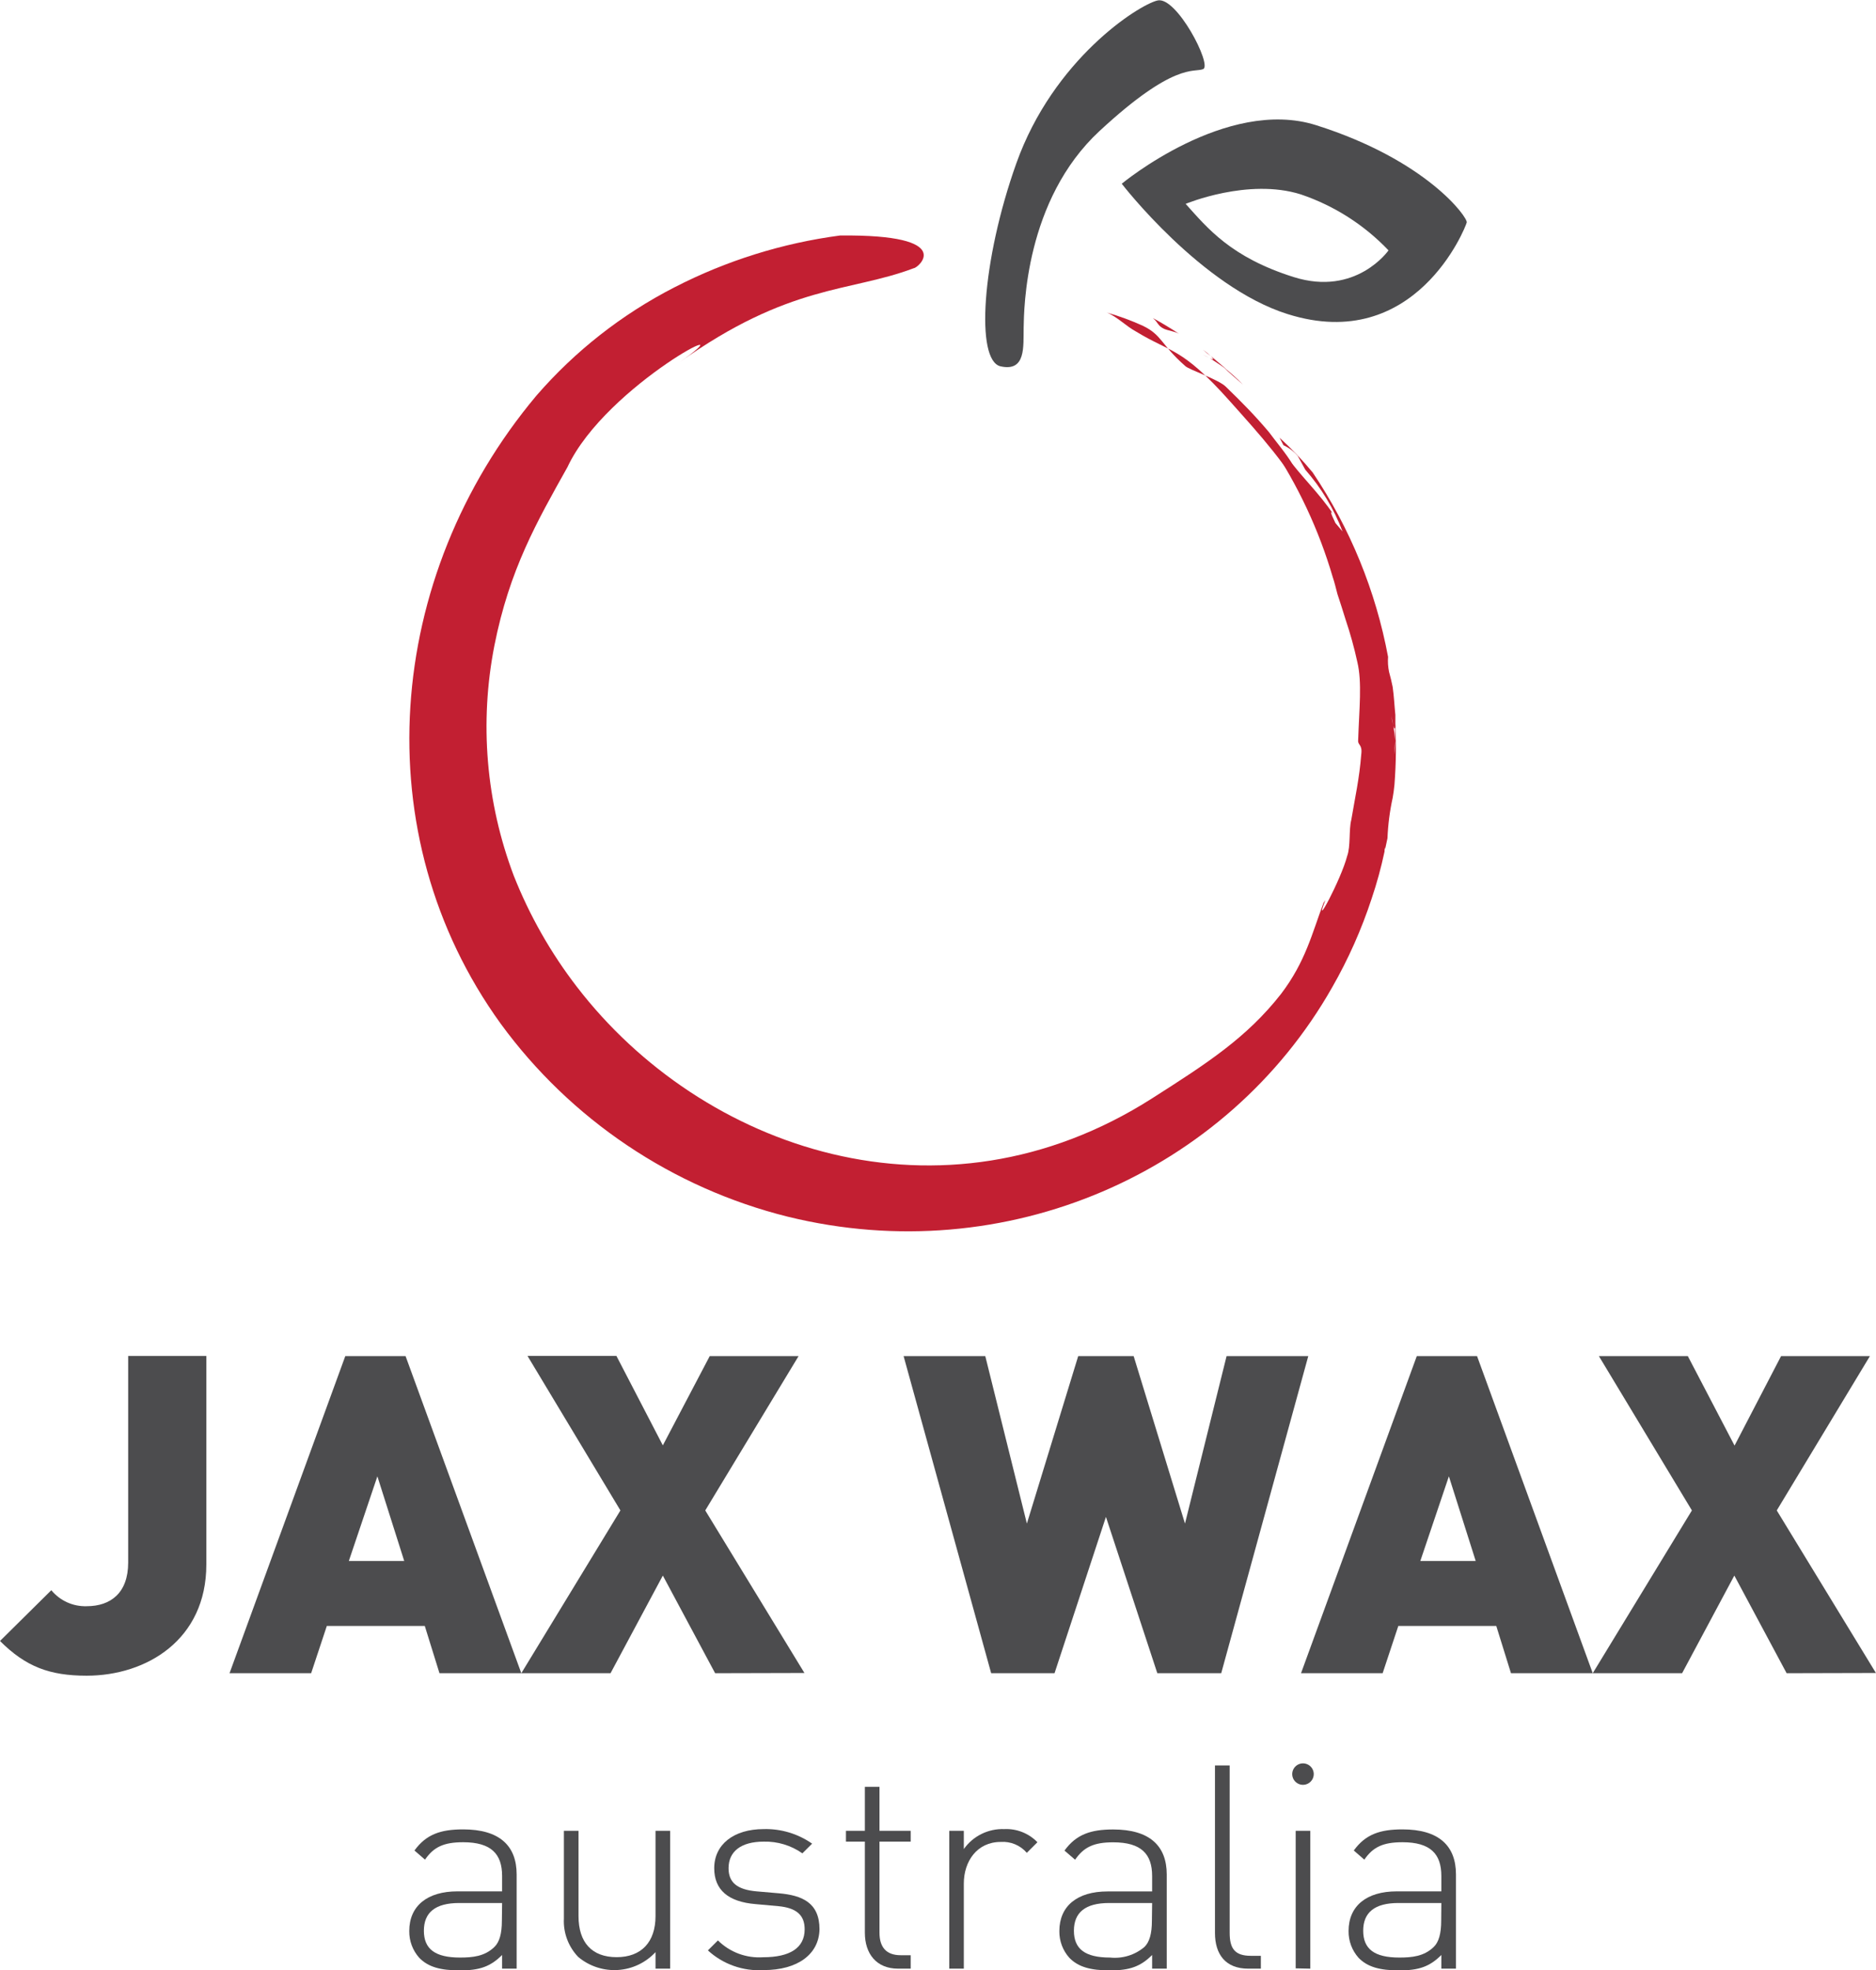 <svg width="141" height="148" viewBox="0 0 141 148" fill="none" xmlns="http://www.w3.org/2000/svg">
<g clip-path="url(#clip0_261_47038)">
<path d="M87.494 24.706C87.857 24.858 88.304 24.892 88.627 25.079C87.981 24.661 87.324 24.26 86.65 23.893C87.092 24.266 86.979 24.452 87.494 24.706Z" fill="#C21F32"/>
<path d="M90.411 26.275L90.994 26.76L90.74 26.518L90.411 26.275Z" fill="#C21F32"/>
<path d="M91.912 27.545C92.382 27.996 92.903 28.431 93.43 28.905C92.957 28.416 92.449 27.962 91.912 27.545Z" fill="#C21F32"/>
<path d="M90.938 26.918C91.227 27.088 91.804 27.483 92.156 27.72L91.023 26.76C91.289 27.054 91.17 27.026 90.938 26.918Z" fill="#C21F32"/>
<path d="M90.4 26.636C90.553 26.715 90.773 26.845 90.938 26.918C90.723 26.811 90.57 26.715 90.4 26.636Z" fill="#C21F32"/>
<path d="M95.373 32.46C94.285 31.179 93.447 30.327 92.156 29.074C91.623 28.51 89.352 27.776 89.08 27.494C87.245 25.886 87.353 25.18 85.908 24.48C85.029 24.079 84.12 23.745 83.19 23.482C83.943 23.775 84.651 24.52 85.416 24.926C88.044 26.529 88.785 26.055 92.388 30.084C94.817 32.804 96.624 34.763 98.657 38.244C99.977 40.598 98.199 36.348 97.128 34.858C96.732 34.153 95.82 33.075 95.373 32.46Z" fill="#C21F32"/>
<path d="M100.459 38.978C100.401 38.883 100.339 38.79 100.272 38.701L100.459 38.978Z" fill="#C21F32"/>
<path d="M99.479 67.821C98.612 70.112 98.136 72.228 96.284 74.666C93.707 77.956 90.706 79.892 86.605 82.504C70.746 92.628 52.752 86.336 43.373 74.152C41.403 71.6 39.802 68.784 38.616 65.789C36.526 60.27 36.022 54.281 37.16 48.492C38.293 42.776 40.355 39.192 42.648 35.095C45.571 28.843 56.774 23.245 51.008 27.263C59.351 21.298 63.859 21.975 68.685 20.146C68.985 20.146 72.032 17.596 63.134 17.692C58.797 18.266 54.591 19.581 50.702 21.58C46.748 23.605 43.221 26.37 40.315 29.723C28.891 43.34 27.373 62.708 37.63 76.901C42.895 84.108 50.535 89.242 59.215 91.404C75.589 95.422 92.207 88.119 100.124 74.175C101.337 72.059 102.331 69.826 103.092 67.51C103.484 66.35 103.807 65.169 104.061 63.972C104.061 63.887 104.061 63.774 104.1 63.65V63.82L104.282 62.973C104.323 61.953 104.453 60.939 104.672 59.943C104.723 59.66 104.774 59.311 104.808 58.944C104.932 57.337 104.951 55.723 104.865 54.113V54.457V54.694V55.642C104.865 55.705 104.865 55.772 104.865 55.84C104.865 56.122 104.825 56.404 104.808 56.687C104.808 56.331 104.842 55.981 104.859 55.642C104.825 55.208 104.78 54.836 104.723 54.514C104.661 54.277 104.604 53.95 104.565 53.786C104.632 54.025 104.685 54.268 104.723 54.514C104.786 54.757 104.848 54.875 104.876 54.474V53.712C104.803 53.013 104.774 52.302 104.672 51.602C104.599 51.235 104.508 50.857 104.401 50.473C104.324 50.102 104.299 49.722 104.327 49.345C103.403 44.393 101.476 39.681 98.663 35.496C97.897 34.566 97.064 33.693 96.171 32.883L96.466 33.448C96.876 33.635 97.241 33.909 97.536 34.249L98.103 35.282C99.307 36.651 100.257 38.224 100.906 39.926L100.368 39.288C99.972 38.481 99.943 38.256 100.255 38.696C99.122 37.003 97.859 35.874 96.698 34.288L95.508 33.397C97.558 36.457 99.128 39.809 100.164 43.34C100.311 43.769 100.408 44.209 100.521 44.627C100.747 45.287 100.934 45.913 101.133 46.54C101.486 47.586 101.781 48.65 102.016 49.728C102.384 51.263 102.158 53.205 102.078 55.614C102.044 55.998 102.413 55.908 102.311 56.675C102.175 58.47 101.835 59.965 101.563 61.59C101.37 62.324 101.523 63.583 101.252 64.311C100.798 66.077 98.629 70.095 99.62 67.618" fill="#C21F32"/>
<path d="M84.311 13.803C84.311 13.803 92.172 7.274 98.912 9.402C107.227 12.026 110.325 16.337 110.24 16.71C110.155 17.082 106.377 26.625 96.772 23.594C90.281 21.557 84.311 13.803 84.311 13.803ZM97.225 20.812C101.931 22.297 104.361 18.809 104.361 18.809C102.54 16.896 100.279 15.453 97.774 14.605C93.809 13.352 89.114 15.316 89.114 15.316C90.768 17.155 92.512 19.323 97.225 20.812Z" fill="#4C4C4E"/>
<path d="M86.979 0.04C85.54 0.395 79.168 4.458 76.382 12.285C73.782 19.582 73.301 27.105 75.209 27.522C77.118 27.94 76.909 26.032 76.937 24.627C76.965 23.222 77.028 15.034 82.652 9.831C88.276 4.627 89.726 5.474 90.428 5.192C91.13 4.91 88.412 -0.344 86.979 0.04Z" fill="#4C4C4E"/>
<path d="M6.513 125.884C3.727 125.884 1.943 125.213 0 123.277L3.857 119.462C4.178 119.852 4.584 120.163 5.044 120.372C5.505 120.58 6.008 120.68 6.513 120.664C8.326 120.664 9.634 119.66 9.634 117.385V101.866H15.508V117.532C15.508 123.187 11.01 125.884 6.513 125.884Z" fill="#4C4C4E"/>
<path d="M33.031 125.698L31.927 122.148H24.564L23.386 125.698H17.252L25.951 101.878H30.483L39.182 125.698H33.031ZM28.364 110.907L26.218 117.267H30.381L28.364 110.907Z" fill="#4C4C4E"/>
<path d="M53.749 125.698L49.819 118.362L45.888 125.698H39.182L46.63 113.469L39.647 101.861H46.33L49.819 108.582L53.342 101.878H60.019L53.007 113.469L60.461 125.681L53.749 125.698Z" fill="#4C4C4E"/>
<path d="M91.787 125.698H86.984L83.122 113.954L79.259 125.698H74.496L67.915 101.878H74.054L77.18 114.457L81.037 101.878H85.206L89.063 114.457L92.189 101.878H98.329L91.787 125.698Z" fill="#4C4C4E"/>
<path d="M113.565 125.698L112.46 122.148H105.097L103.919 125.698H97.785L106.485 101.878H111.016L119.71 125.698H113.565ZM108.898 110.907L106.751 117.267H110.914L108.898 110.907Z" fill="#4C4C4E"/>
<path d="M134.283 125.698L130.352 118.362L126.427 125.698H119.71L127.163 113.469L120.174 101.878H126.858L130.369 108.599L133.864 101.878H140.541L133.541 113.469L140.994 125.681L134.283 125.698Z" fill="#4C4C4E"/>
<path d="M37.738 147.893V146.866C36.854 147.746 36.039 148.023 34.572 148.023C33.105 148.023 32.182 147.769 31.513 147.08C31.018 146.526 30.749 145.807 30.76 145.065C30.76 143.175 32.119 142.086 34.379 142.086H37.738V140.929C37.738 139.276 36.917 138.395 34.81 138.395C33.343 138.395 32.589 138.762 31.944 139.704L31.151 139.016C32.034 137.797 33.127 137.43 34.81 137.43C37.54 137.43 38.831 138.655 38.831 140.816V147.893H37.738ZM37.738 142.961H34.51C32.72 142.961 31.859 143.672 31.859 145.043C31.859 146.414 32.697 147.058 34.572 147.058C35.518 147.058 36.424 146.973 37.154 146.268C37.54 145.901 37.721 145.257 37.721 144.292L37.738 142.961Z" fill="#4C4C4E"/>
<path d="M49.269 147.893V146.651C48.533 147.445 47.519 147.925 46.436 147.993C45.354 148.06 44.287 147.709 43.458 147.012C43.093 146.632 42.809 146.18 42.624 145.687C42.438 145.193 42.356 144.667 42.382 144.14V137.537H43.481V143.943C43.481 145.935 44.495 147.029 46.347 147.029C48.199 147.029 49.269 145.901 49.269 143.943V137.537H50.368V147.893H49.269Z" fill="#4C4C4E"/>
<path d="M57.403 148C56.639 148.049 55.873 147.943 55.152 147.689C54.431 147.435 53.769 147.038 53.206 146.521L53.959 145.771C54.402 146.21 54.935 146.551 55.521 146.769C56.107 146.987 56.733 147.077 57.357 147.035C59.379 147.035 60.478 146.33 60.478 144.936C60.478 143.864 59.855 143.327 58.501 143.198L56.802 143.045C54.712 142.876 53.681 141.956 53.681 140.348C53.681 138.564 55.143 137.408 57.403 137.408C58.701 137.374 59.976 137.758 61.039 138.502L60.308 139.23C59.46 138.633 58.441 138.324 57.403 138.35C55.703 138.35 54.758 139.084 54.758 140.348C54.758 141.42 55.403 141.956 56.864 142.086L58.564 142.233C60.263 142.385 61.594 142.921 61.594 144.936C61.554 146.821 59.94 148 57.403 148Z" fill="#4C4C4E"/>
<path d="M67.501 147.893C65.864 147.893 65.003 146.764 65.003 145.195V138.35H63.582V137.537H65.003V134.236H66.102V137.537H68.447V138.35H66.102V145.19C66.102 146.262 66.595 146.883 67.694 146.883H68.447V147.893H67.501Z" fill="#4C4C4E"/>
<path d="M77.175 139.191C76.935 138.911 76.633 138.692 76.293 138.55C75.952 138.408 75.583 138.347 75.215 138.373C73.431 138.373 72.44 139.829 72.44 141.505V147.893H71.347V137.537H72.44V138.909C72.781 138.427 73.237 138.037 73.767 137.775C74.297 137.513 74.884 137.386 75.476 137.408C75.939 137.385 76.401 137.462 76.832 137.632C77.263 137.803 77.652 138.063 77.973 138.395L77.175 139.191Z" fill="#4C4C4E"/>
<path d="M86.594 147.893V146.866C85.71 147.746 84.894 148.023 83.433 148.023C81.972 148.023 81.043 147.769 80.375 147.08C79.879 146.529 79.61 145.811 79.621 145.071C79.621 143.181 80.975 142.092 83.235 142.092H86.594V140.935C86.594 139.281 85.778 138.401 83.665 138.401C82.204 138.401 81.451 138.768 80.805 139.71L80.007 139.022C80.89 137.803 81.989 137.436 83.665 137.436C86.401 137.436 87.692 138.66 87.692 140.822V147.893H86.594ZM86.594 142.961H83.36C81.576 142.961 80.715 143.672 80.715 145.043C80.715 146.414 81.553 147.058 83.428 147.058C83.889 147.107 84.356 147.062 84.8 146.926C85.244 146.791 85.656 146.566 86.01 146.268C86.395 145.901 86.577 145.257 86.577 144.292L86.594 142.961Z" fill="#4C4C4E"/>
<path d="M93.815 147.893C92.116 147.893 91.317 146.821 91.317 145.212V132.628H92.422V145.195C92.422 146.352 92.784 146.928 94.013 146.928H94.766V147.893H93.815Z" fill="#4C4C4E"/>
<path d="M97.95 134.084C97.789 134.087 97.631 134.043 97.496 133.956C97.36 133.87 97.254 133.746 97.19 133.599C97.126 133.452 97.107 133.289 97.136 133.132C97.165 132.975 97.24 132.829 97.352 132.714C97.464 132.6 97.608 132.521 97.765 132.487C97.922 132.454 98.085 132.468 98.234 132.528C98.384 132.588 98.511 132.69 98.602 132.823C98.692 132.955 98.741 133.111 98.742 133.271C98.744 133.483 98.662 133.687 98.513 133.839C98.365 133.992 98.162 134.079 97.95 134.084ZM97.383 147.87V137.537H98.482V147.893L97.383 147.87Z" fill="#4C4C4E"/>
<path d="M108.331 147.893V146.866C107.453 147.746 106.632 148.023 105.171 148.023C103.71 148.023 102.781 147.769 102.112 147.08C101.617 146.526 101.348 145.807 101.359 145.065C101.359 143.175 102.718 142.086 104.978 142.086H108.331V140.929C108.331 139.276 107.516 138.395 105.409 138.395C103.942 138.395 103.189 138.762 102.543 139.704L101.75 139.016C102.634 137.797 103.727 137.43 105.409 137.43C108.139 137.43 109.43 138.655 109.43 140.816V147.893H108.331ZM108.331 142.961H105.103C103.319 142.961 102.458 143.672 102.458 145.043C102.458 146.414 103.296 147.058 105.171 147.058C106.117 147.058 107.023 146.973 107.754 146.268C108.139 145.901 108.32 145.257 108.32 144.292L108.331 142.961Z" fill="#4C4C4E"/>
</g>
<defs>
<clipPath id="clip0_261_47038">
<rect width="141" height="148" fill="white"/>
</clipPath>
</defs>
</svg>
